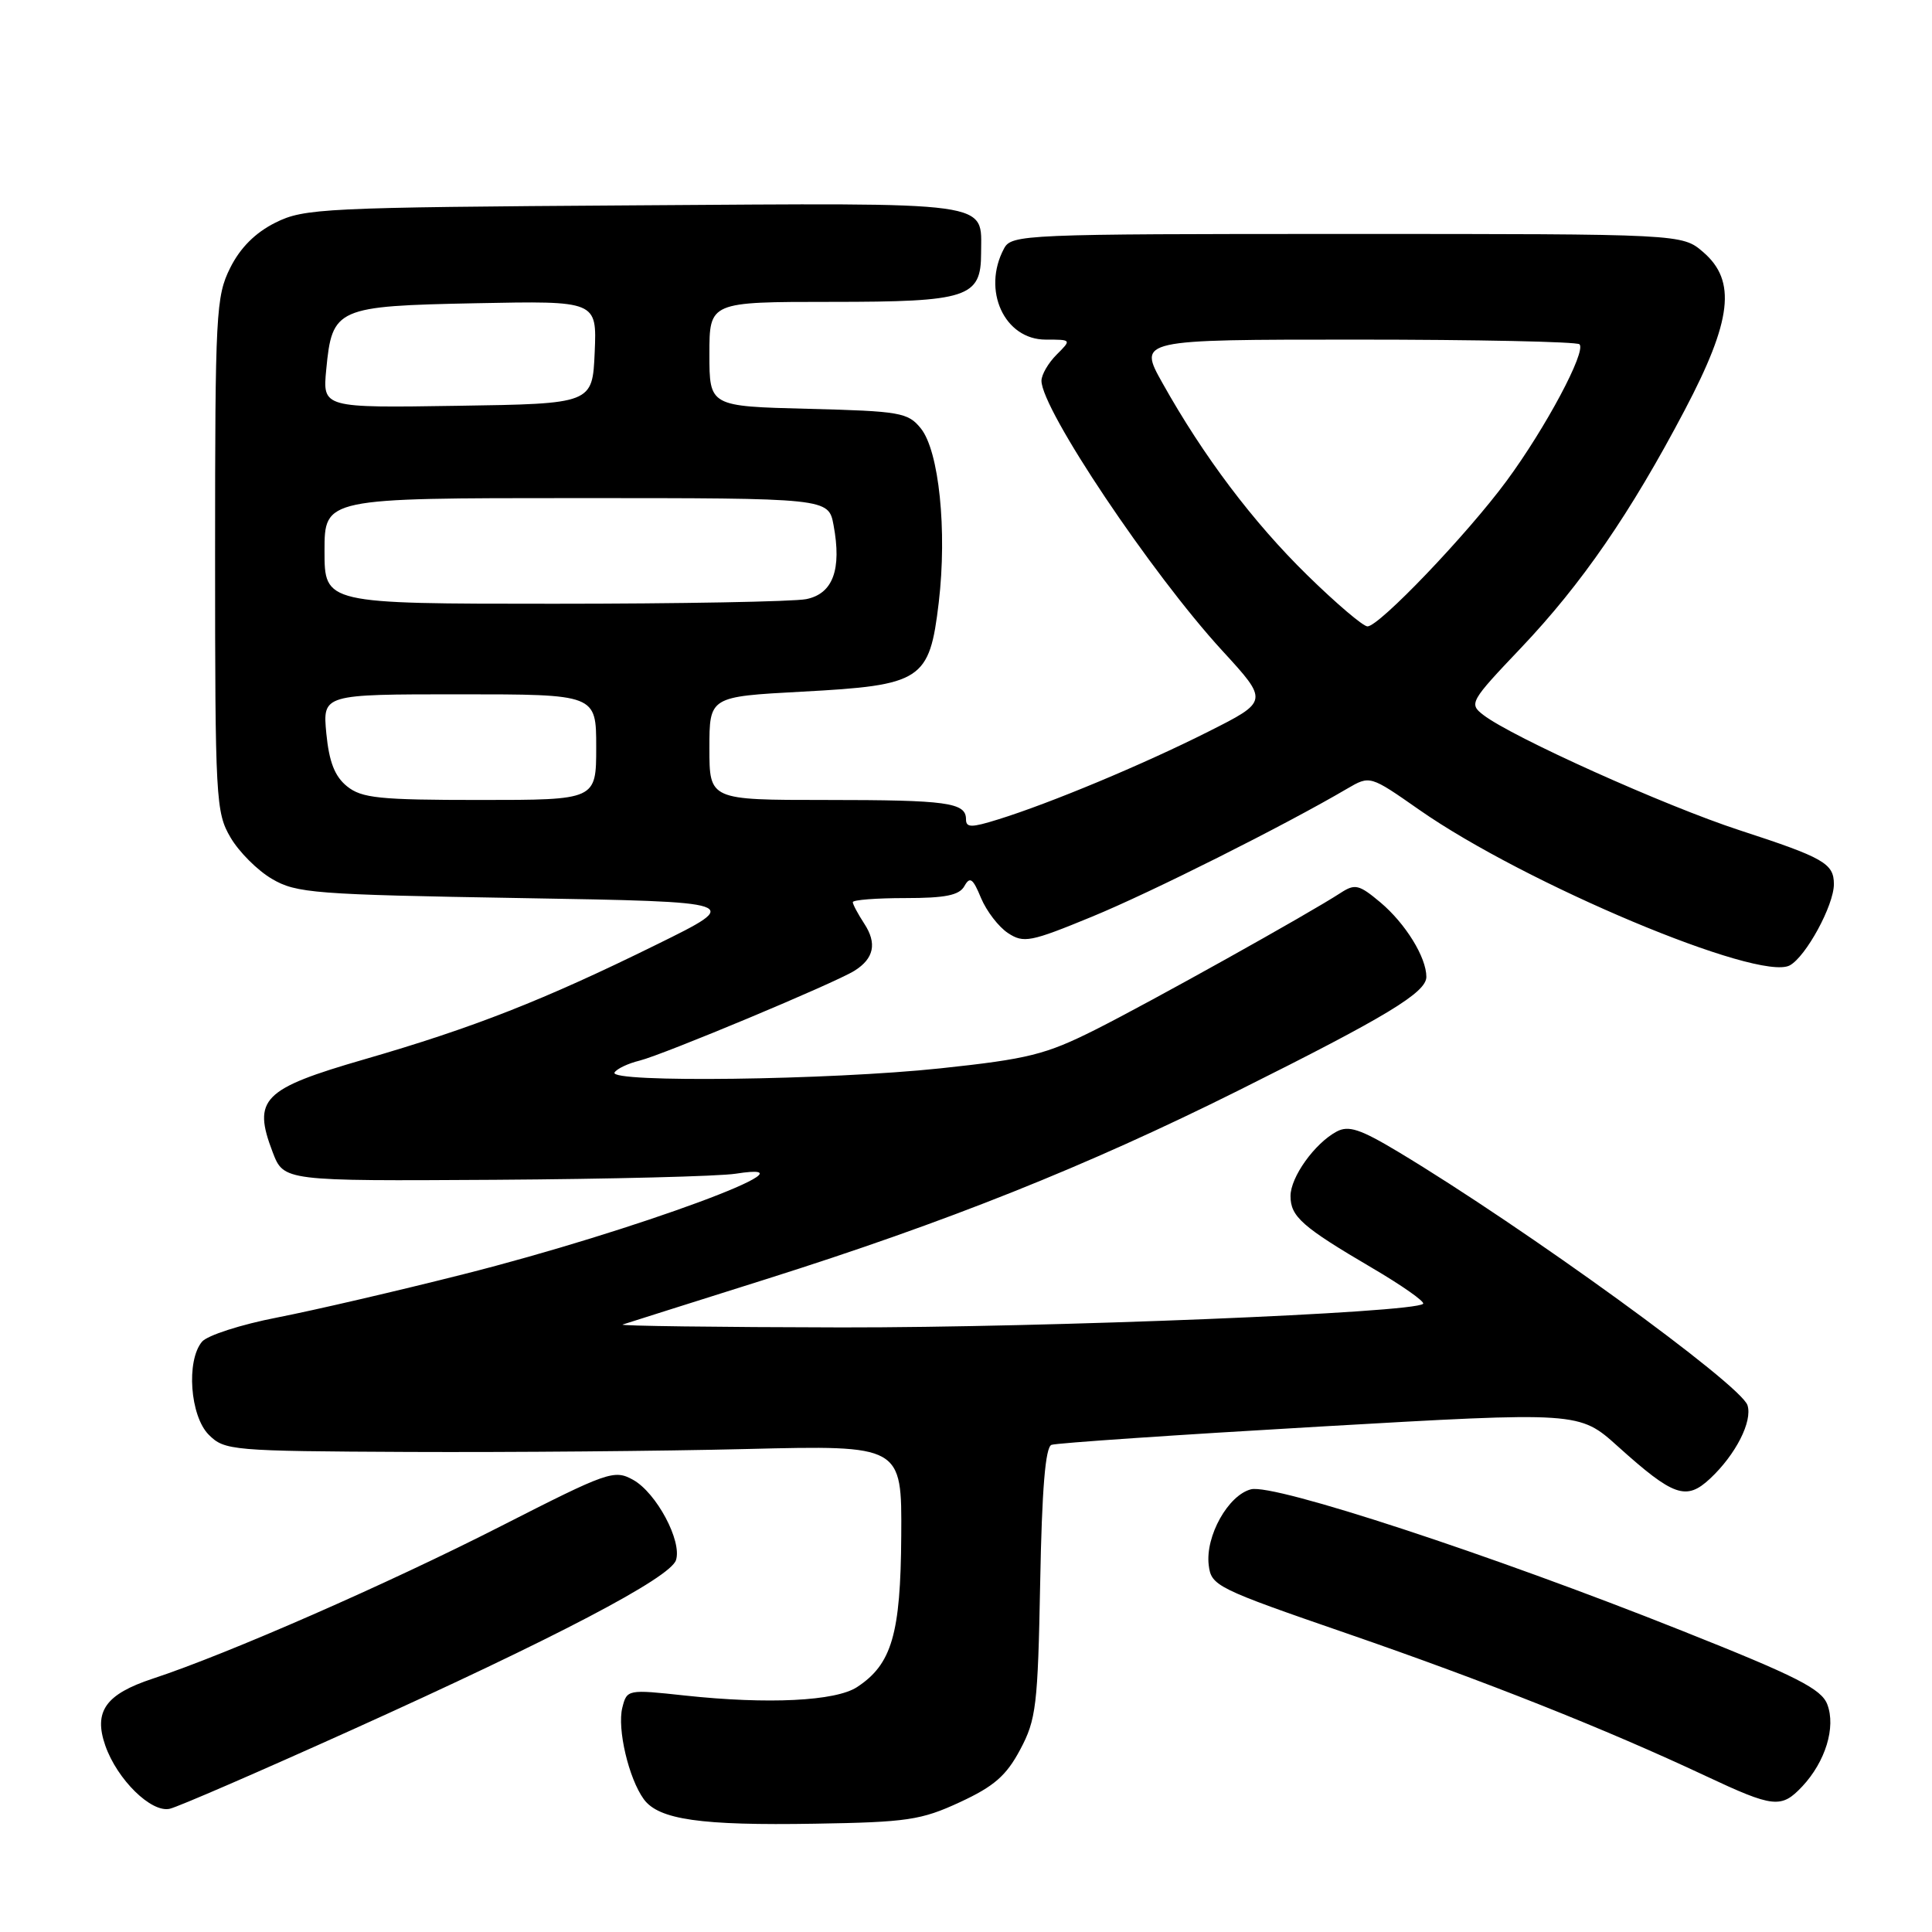 <?xml version="1.0" encoding="UTF-8" standalone="no"?>
<!DOCTYPE svg PUBLIC "-//W3C//DTD SVG 1.1//EN" "http://www.w3.org/Graphics/SVG/1.1/DTD/svg11.dtd" >
<svg xmlns="http://www.w3.org/2000/svg" xmlns:xlink="http://www.w3.org/1999/xlink" version="1.1" viewBox="0 0 256 256">
 <g >
 <path fill="currentColor"
d=" M 127.19 238.80 C 131.72 236.70 133.34 235.29 135.18 231.83 C 137.30 227.86 137.52 226.02 137.83 209.69 C 138.06 197.28 138.52 191.74 139.33 191.45 C 139.97 191.21 155.97 190.12 174.88 189.03 C 209.26 187.05 209.26 187.05 214.38 191.66 C 221.76 198.30 223.43 198.88 226.60 195.92 C 229.99 192.75 232.24 188.33 231.55 186.20 C 230.67 183.46 202.08 162.72 185.28 152.63 C 180.25 149.61 178.69 149.09 177.11 149.94 C 174.20 151.50 171.00 155.97 171.00 158.48 C 171.00 161.21 172.55 162.57 181.78 167.99 C 185.79 170.34 188.84 172.49 188.57 172.76 C 187.38 173.96 138.82 175.92 111.50 175.89 C 95.00 175.86 81.95 175.69 82.50 175.51 C 83.05 175.33 91.60 172.62 101.50 169.50 C 125.46 161.93 143.99 154.53 164.11 144.49 C 183.75 134.69 189.00 131.51 189.00 129.44 C 189.00 126.85 186.24 122.38 182.92 119.58 C 180.08 117.20 179.55 117.07 177.63 118.32 C 173.45 121.05 152.37 132.81 145.12 136.45 C 138.56 139.74 136.26 140.32 124.62 141.56 C 109.96 143.12 80.57 143.50 81.43 142.11 C 81.73 141.62 83.22 140.91 84.74 140.54 C 87.91 139.75 110.62 130.26 113.22 128.63 C 115.81 127.01 116.23 125.00 114.52 122.39 C 113.69 121.12 113.00 119.83 113.00 119.54 C 113.00 119.24 116.13 119.00 119.95 119.00 C 125.27 119.00 127.11 118.63 127.79 117.41 C 128.52 116.10 128.92 116.39 129.99 118.99 C 130.72 120.73 132.32 122.82 133.57 123.64 C 135.64 125.00 136.55 124.82 144.66 121.48 C 152.51 118.26 170.20 109.38 178.51 104.50 C 181.53 102.74 181.53 102.74 188.04 107.29 C 202.07 117.10 233.05 130.11 237.15 127.92 C 239.29 126.77 243.00 119.96 243.00 117.16 C 243.00 114.41 241.67 113.65 230.50 110.01 C 220.60 106.78 200.33 97.66 196.53 94.72 C 194.62 93.25 194.80 92.94 201.54 85.85 C 209.60 77.36 216.04 68.01 223.23 54.35 C 229.50 42.45 230.11 37.22 225.69 33.41 C 222.89 31.00 222.89 31.00 178.48 31.00 C 135.60 31.00 134.03 31.07 133.04 32.93 C 130.08 38.45 133.08 45.00 138.56 45.00 C 142.00 45.00 142.00 45.00 140.00 47.00 C 138.90 48.10 138.00 49.65 138.00 50.45 C 138.00 54.24 152.53 75.94 161.95 86.21 C 168.11 92.92 168.11 92.92 160.06 96.97 C 151.42 101.32 139.12 106.45 132.25 108.58 C 128.70 109.69 128.00 109.68 128.00 108.56 C 128.00 106.34 125.54 106.00 109.42 106.00 C 94.00 106.00 94.00 106.00 94.00 99.15 C 94.00 92.31 94.00 92.31 106.25 91.65 C 122.19 90.80 123.16 90.17 124.39 79.83 C 125.51 70.29 124.43 59.75 122.01 56.76 C 120.31 54.66 119.28 54.48 107.09 54.17 C 94.00 53.84 94.00 53.84 94.00 46.92 C 94.00 40.00 94.00 40.00 110.17 40.00 C 128.25 40.00 130.00 39.43 130.00 33.54 C 130.00 26.57 132.31 26.89 83.98 27.21 C 42.82 27.48 40.29 27.61 36.50 29.50 C 33.83 30.83 31.83 32.83 30.50 35.50 C 28.62 39.26 28.50 41.50 28.50 73.50 C 28.50 105.90 28.60 107.66 30.54 110.96 C 31.65 112.87 34.13 115.35 36.04 116.46 C 39.25 118.35 41.64 118.54 69.00 119.00 C 98.50 119.50 98.50 119.50 87.00 125.16 C 72.07 132.52 62.72 136.19 48.27 140.37 C 34.77 144.28 33.44 145.63 36.13 152.67 C 37.60 156.50 37.60 156.50 65.55 156.33 C 80.92 156.23 95.30 155.87 97.50 155.52 C 109.79 153.60 83.90 163.16 61.50 168.82 C 52.70 171.05 41.57 173.63 36.76 174.57 C 31.95 175.50 27.45 176.95 26.76 177.79 C 24.65 180.33 25.19 187.63 27.66 190.11 C 29.76 192.20 30.62 192.28 54.16 192.39 C 67.55 192.45 87.72 192.28 99.00 192.00 C 119.50 191.50 119.50 191.50 119.42 203.50 C 119.34 216.53 118.17 220.53 113.56 223.55 C 110.72 225.41 101.77 225.85 90.79 224.67 C 83.15 223.84 83.07 223.86 82.46 226.28 C 81.76 229.08 83.31 235.67 85.31 238.41 C 87.29 241.11 92.83 241.91 108.00 241.65 C 120.20 241.45 122.05 241.18 127.19 238.80 Z  M 46.62 229.22 C 73.61 217.04 88.79 209.08 89.57 206.73 C 90.40 204.20 86.97 197.79 83.88 196.08 C 81.38 194.70 80.56 194.99 66.38 202.22 C 51.50 209.81 30.15 219.17 20.24 222.43 C 13.99 224.49 12.38 226.77 13.95 231.29 C 15.53 235.81 20.05 240.24 22.50 239.67 C 23.60 239.42 34.45 234.71 46.62 229.22 Z  M 238.81 236.71 C 241.88 233.43 243.28 228.87 242.13 225.85 C 241.35 223.79 238.11 222.14 222.84 216.07 C 197.52 205.98 168.84 196.57 165.77 197.34 C 162.75 198.10 159.70 203.54 160.16 207.37 C 160.49 210.14 161.14 210.46 178.50 216.45 C 196.95 222.82 212.75 229.10 226.00 235.32 C 235.01 239.55 236.03 239.66 238.81 236.71 Z  M 45.98 104.19 C 44.35 102.87 43.61 100.96 43.24 97.19 C 42.75 92.00 42.75 92.00 60.87 92.00 C 79.00 92.00 79.00 92.00 79.00 99.00 C 79.00 106.00 79.00 106.00 63.61 106.00 C 50.24 106.00 47.93 105.76 45.98 104.19 Z  M 173.26 76.25 C 166.04 69.19 159.47 60.47 154.03 50.75 C 150.81 45.00 150.81 45.00 179.74 45.00 C 195.65 45.00 208.95 45.28 209.29 45.62 C 210.22 46.55 204.82 56.68 199.64 63.71 C 194.42 70.80 182.75 83.00 181.20 83.00 C 180.62 83.00 177.05 79.96 173.26 76.25 Z  M 43.00 73.00 C 43.00 66.00 43.00 66.00 76.39 66.00 C 109.78 66.00 109.78 66.00 110.45 69.58 C 111.55 75.47 110.37 78.68 106.82 79.39 C 105.13 79.72 90.08 80.00 73.38 80.00 C 43.00 80.00 43.00 80.00 43.00 73.00 Z  M 43.23 48.95 C 44.01 40.80 44.57 40.55 63.08 40.18 C 79.09 39.86 79.09 39.86 78.80 46.68 C 78.50 53.50 78.50 53.50 60.62 53.77 C 42.74 54.05 42.74 54.05 43.23 48.95 Z "/>
</g>
</svg>